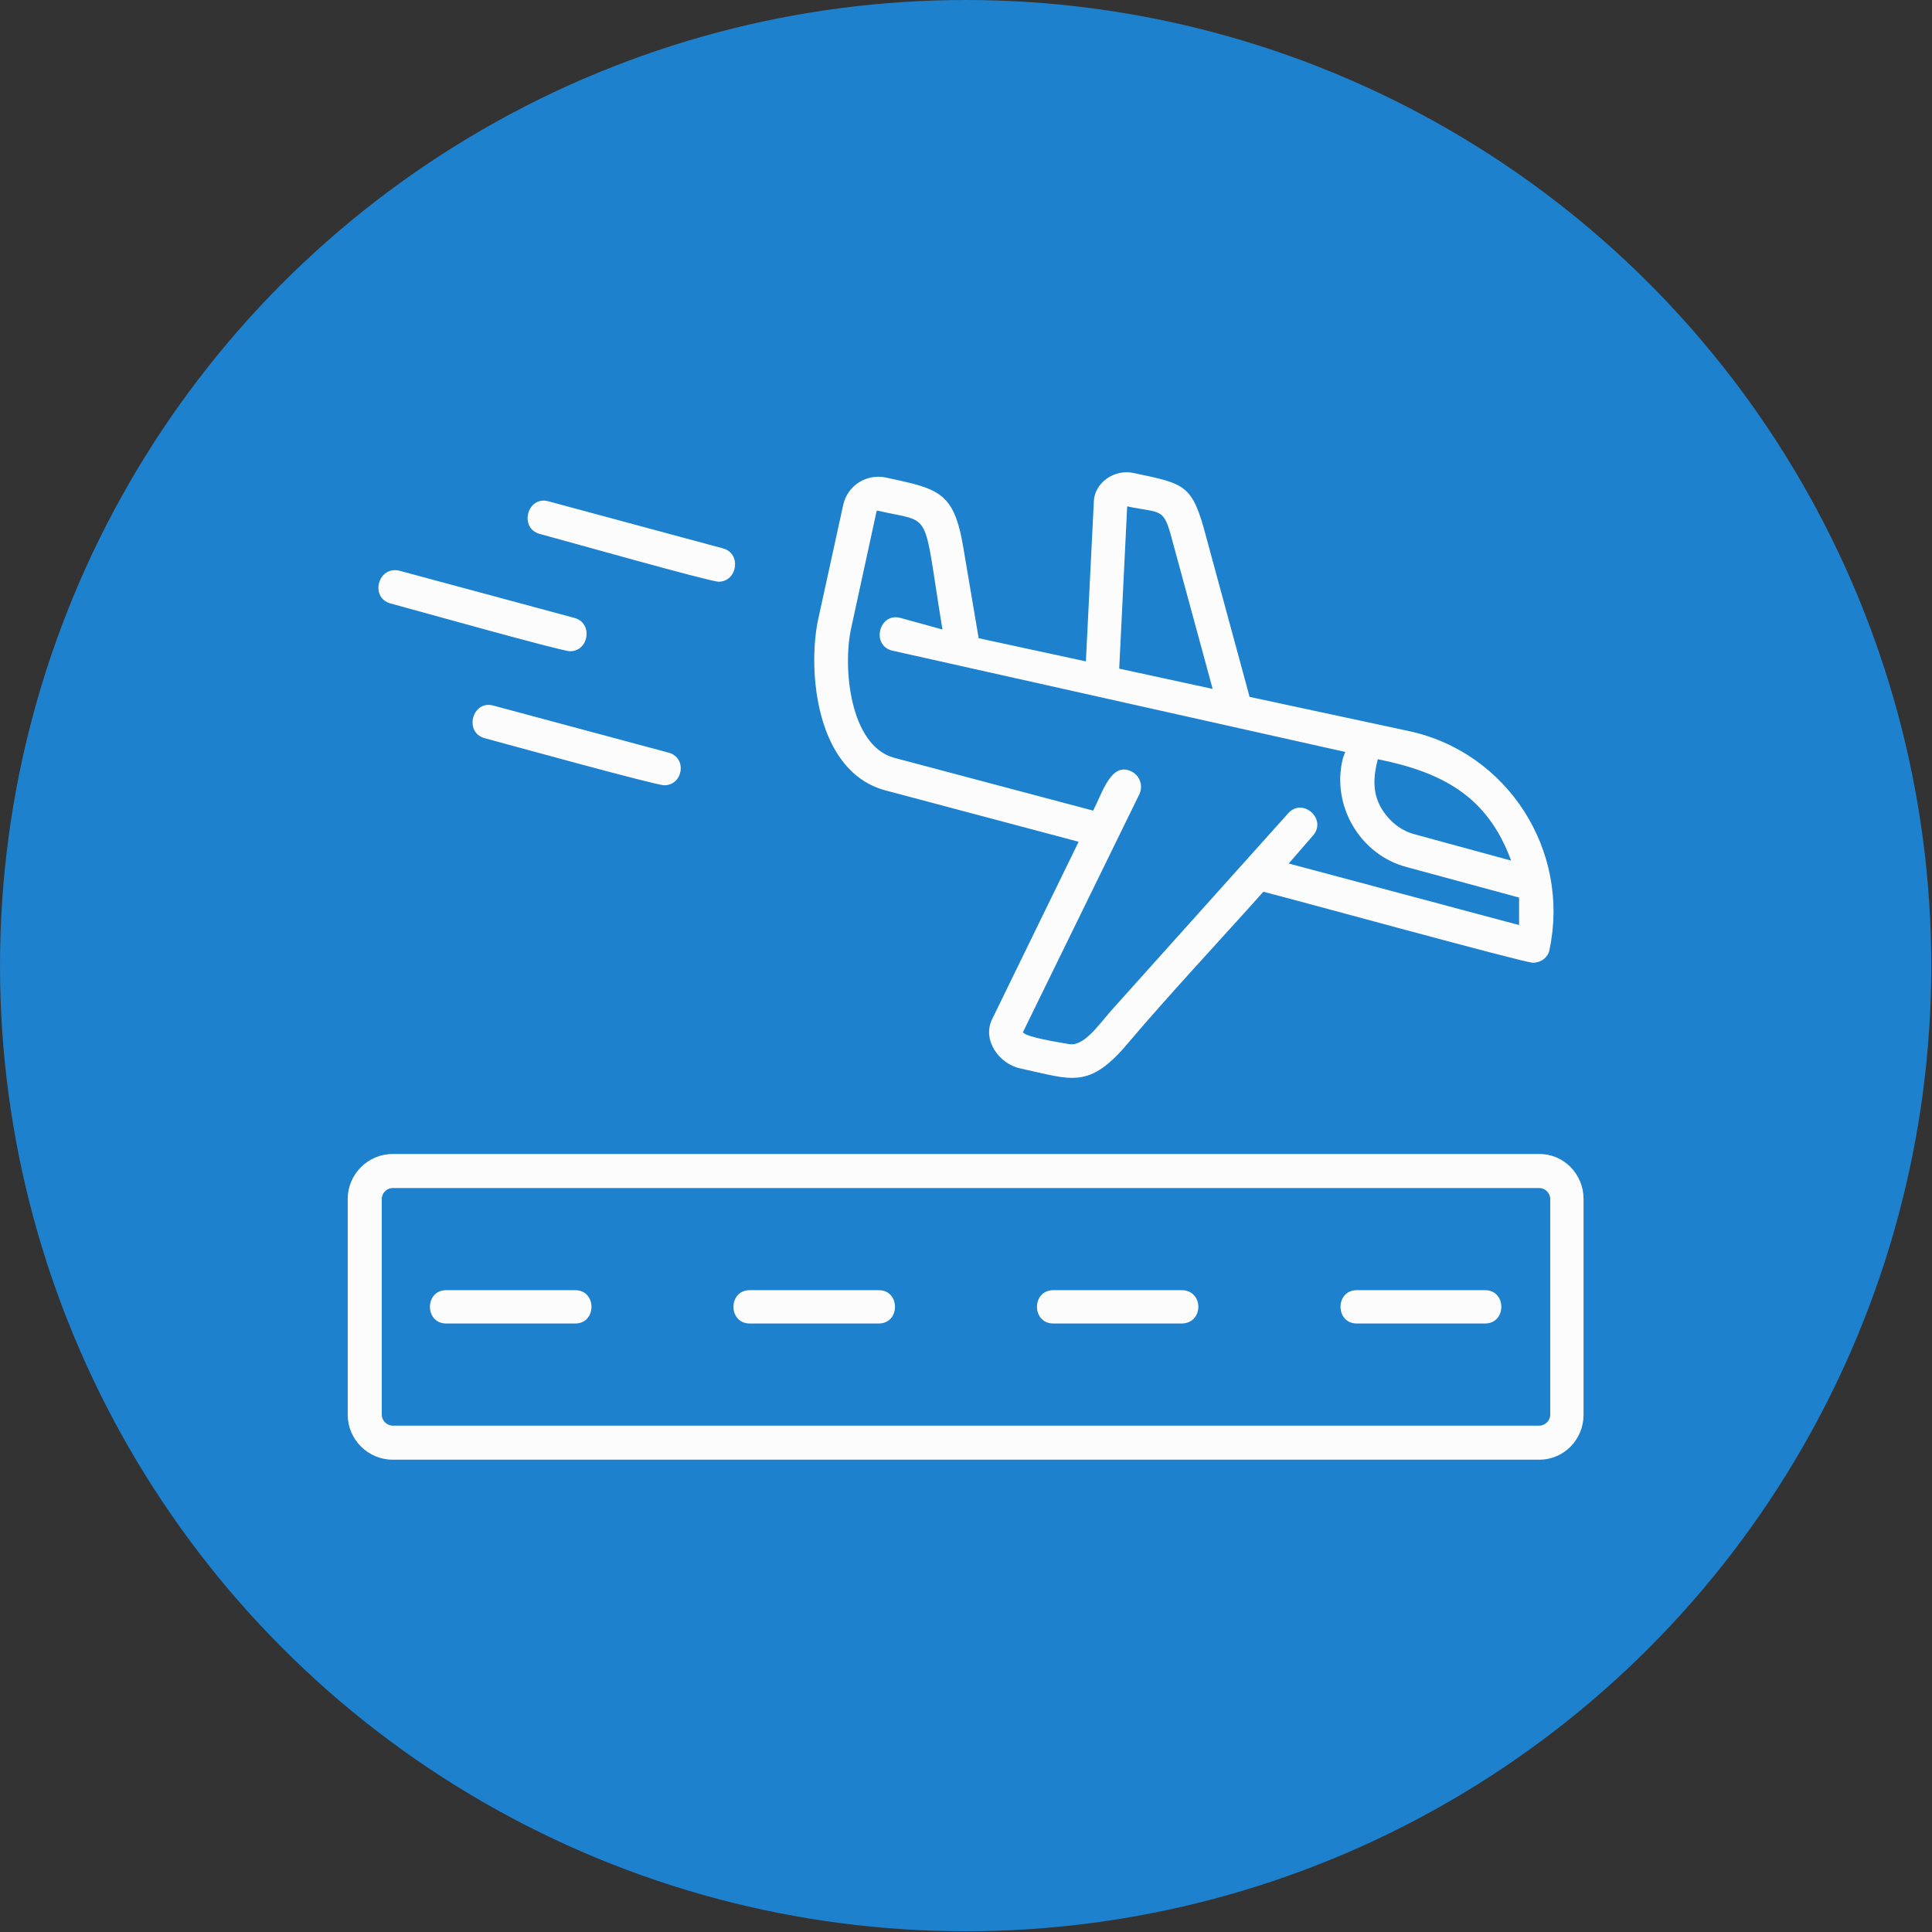 <svg clip-rule="evenodd" fill-rule="evenodd" height="512" image-rendering="optimizeQuality" shape-rendering="geometricPrecision" text-rendering="geometricPrecision" viewBox="0 0 2667 2667" width="512" xmlns="http://www.w3.org/2000/svg"><rect x="0" y="0" width="2667" height="2667" fill="#333333" stroke="none"/><g id="Layer_x0020_1"><circle cx="1333" cy="1333" fill="#1d81ce" r="1333"/><path d="m2125 2015h-1583c-34 0-62-28-62-62v-298c0-34 28-62 62-62h1583c34 0 61 28 61 62v298c0 34-27 62-61 62zm-28-738v-38l-155-42c-65-17-105-86-88-151l3-8-626-140c-29-8-17-53 12-45l58 16c-28-170-12-146-89-164-1 0-2 0-2 1l-35 161c-12 54-2 162 59 179l275 73c13-25 25-68 53-54 12 6 16 20 11 31l-161 329c5 7 51 14 62 16 21 5 40-23 60-46l244-272c20-23 55 8 34 31l-33 38zm-195-229c-6 23-8 46 5 68 11 18 27 31 47 36l132 36c-33-90-96-122-184-140zm-1108 779h-178c-30 0-30-46 0-46h178c30 0 30 46 0 46zm419 0h-178c-30 0-30-46 0-46h178c30 0 30 46 0 46zm418 0h-177c-30 0-30-46 0-46h177c31 0 31 46 0 46zm419 0h-177c-30 0-30-46 0-46h177c30 0 30 46 0 46zm66-498c-12 0-332-88-372-98-58 65-131 143-186 208-55 66-79 51-149 36-30-6-54-40-39-69l119-244-267-71c-96-26-107-165-93-234l35-160c6-27 32-43 58-38 74 16 95 19 108 98l21 124 148 32 11-221c1-26 29-45 55-39 72 15 81 16 100 88l60 221 219 47c137 29 224 165 195 302-2 11-12 18-23 18zm-571-406 129 28-56-206c-12-45-14-36-62-46zm-553-120c-12 0-217-58-247-66-29-8-17-53 12-45l241 65c26 7 20 46-6 46zm-205 96c-12 0-218-58-248-66-29-8-17-53 13-45l241 65c26 7 20 46-6 46zm130 185c-12 0-218-57-248-65-29-8-17-53 12-45l242 65c26 7 20 45-6 45zm-375 556c-8 0-15 7-15 15v298c0 8 7 15 15 15h1583c8 0 15-7 15-15v-298c0-8-7-15-15-15z" fill="#fcfcfc"/></g></svg>